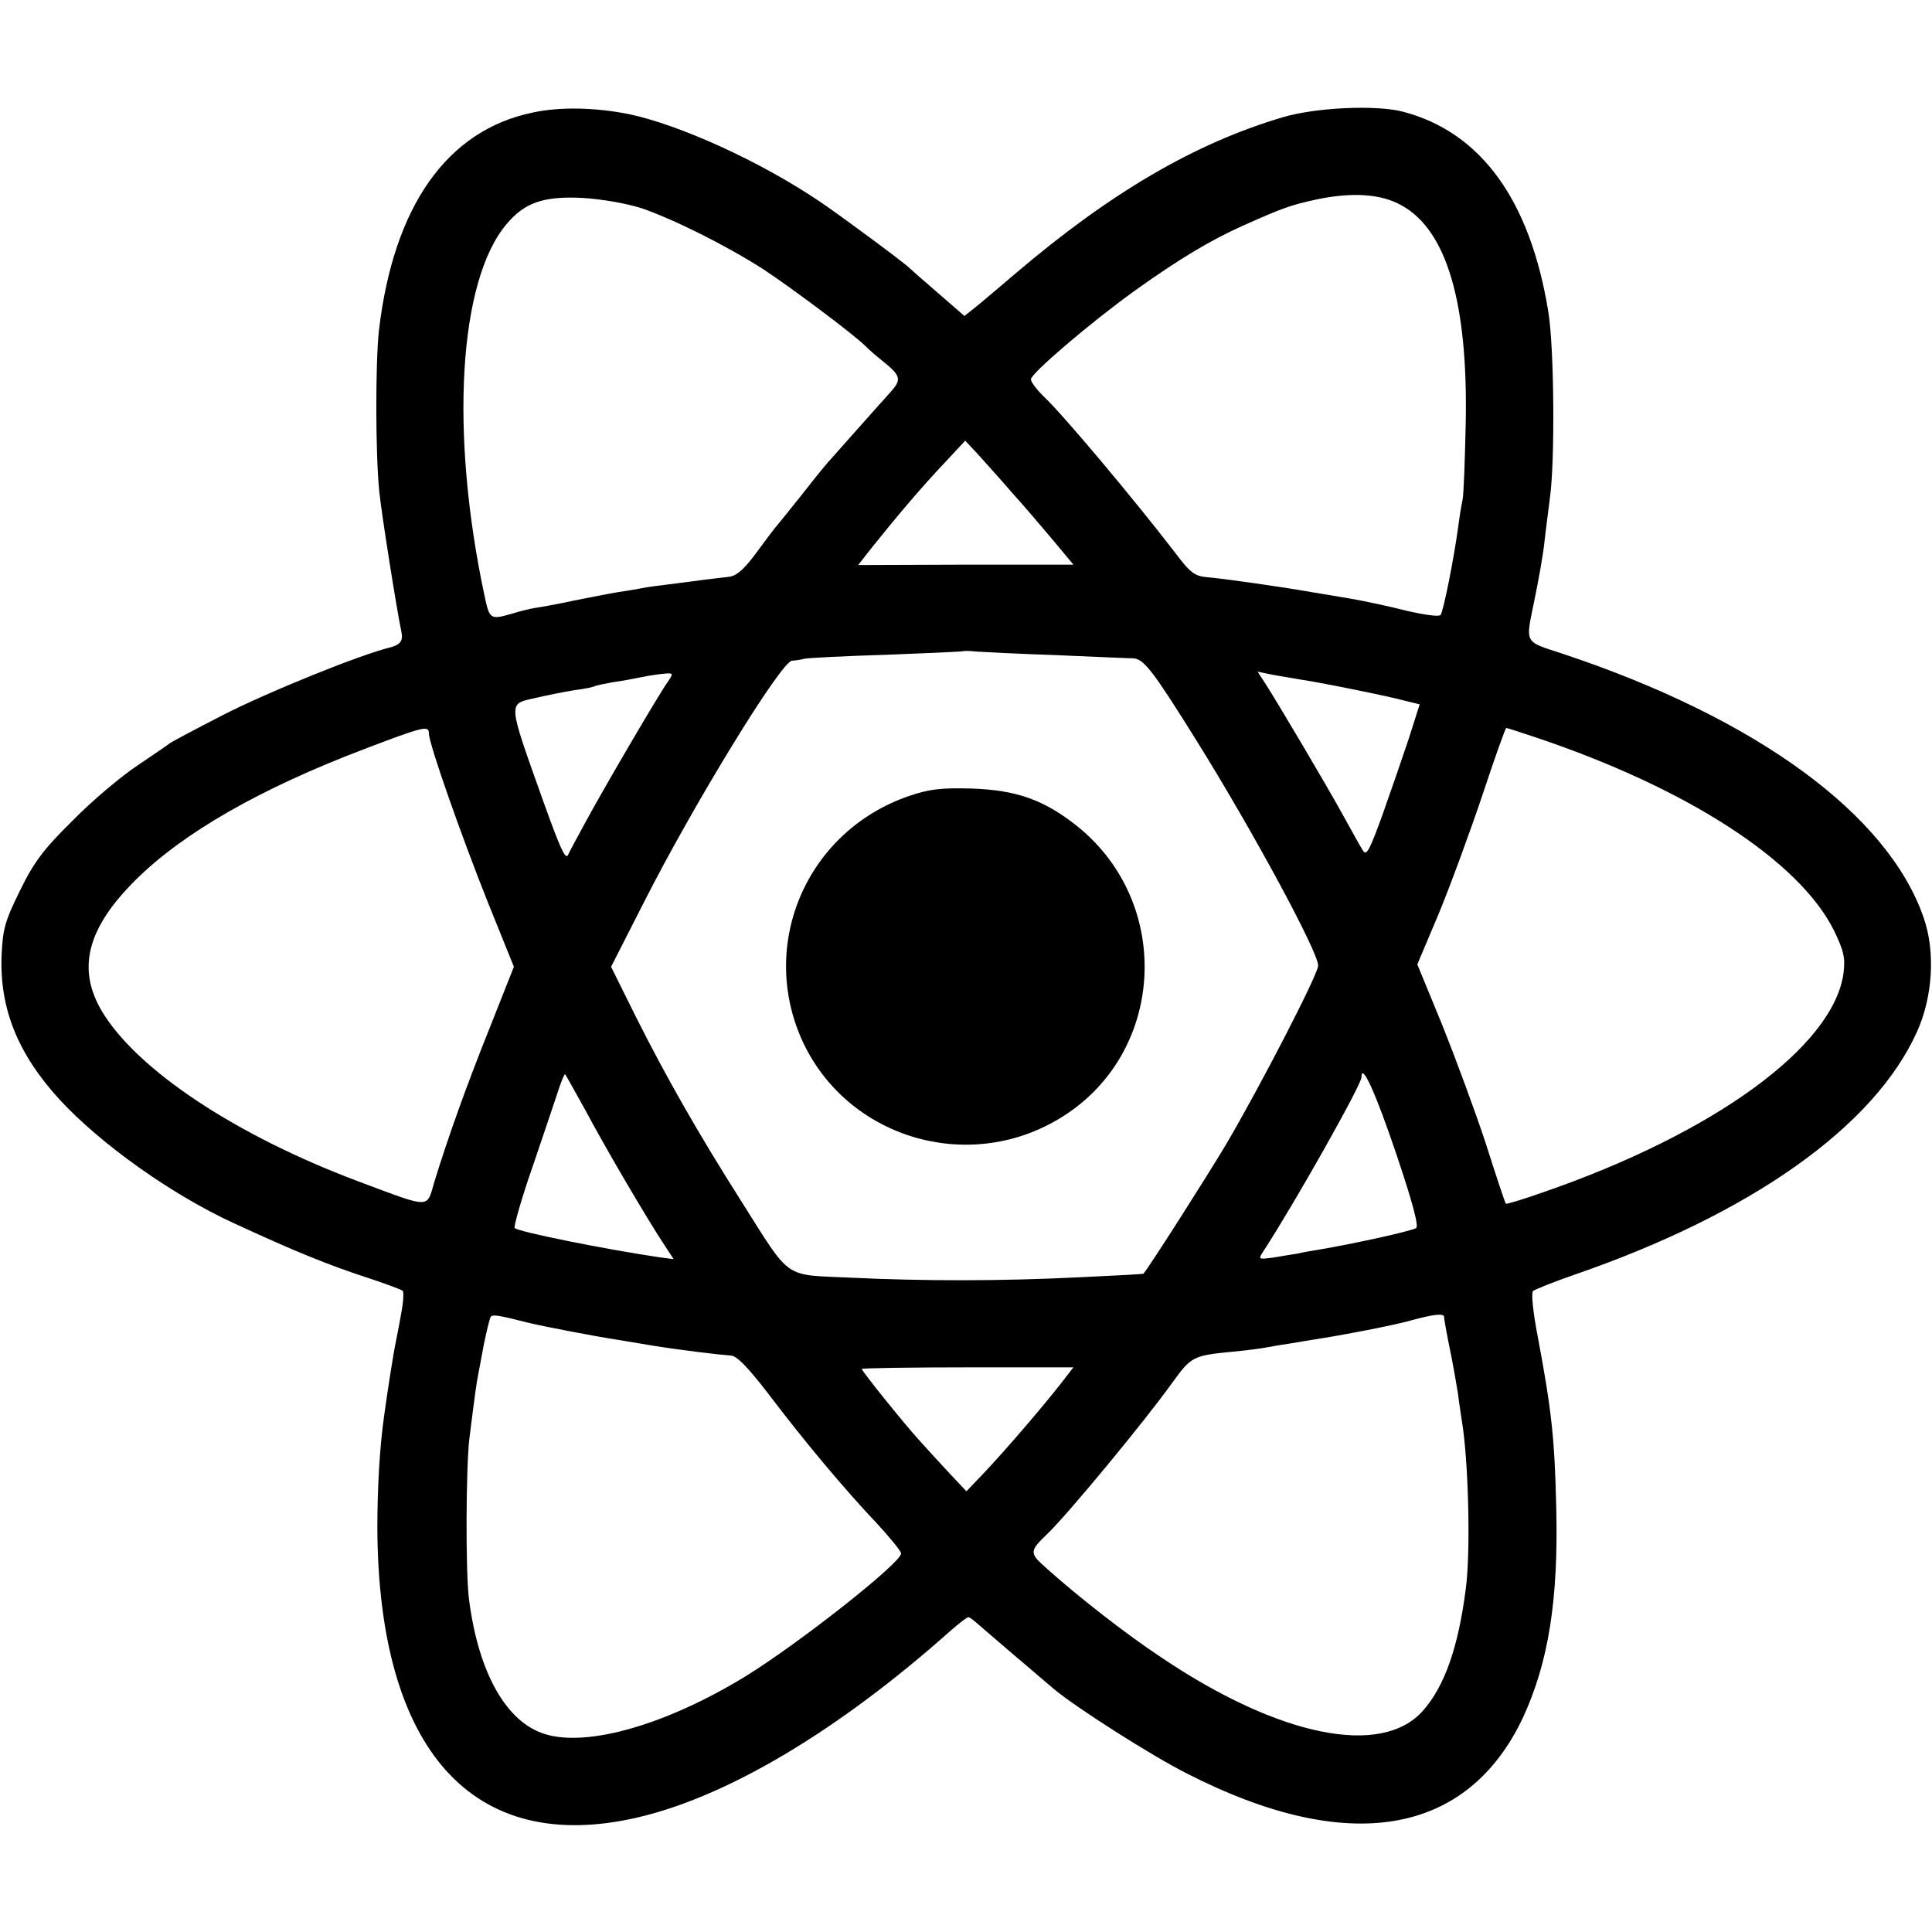 <?xml version="1.0" standalone="no"?>
<!DOCTYPE svg PUBLIC "-//W3C//DTD SVG 20010904//EN"
 "http://www.w3.org/TR/2001/REC-SVG-20010904/DTD/svg10.dtd">
<svg version="1.0" xmlns="http://www.w3.org/2000/svg"
 width="491pt" height="491pt" viewBox="0 0 491 491"
 preserveAspectRatio="xMidYMid meet">
<g transform="translate(0,491) scale(0.1,-0.1)"
fill="#000000" stroke="none">
<path d="M1354 4624 c-218 -45 -354 -238 -391 -554 -9 -83 -9 -313 1 -410 6
-59 45 -304 56 -355 5 -23 -2 -33 -27 -40 -76 -18 -313 -114 -428 -173 -72
-37 -132 -69 -135 -72 -3 -3 -39 -27 -80 -55 -41 -27 -116 -90 -165 -140 -74
-73 -99 -106 -134 -178 -38 -77 -44 -97 -47 -166 -5 -134 41 -249 147 -365
104 -113 285 -242 444 -315 154 -71 236 -105 350 -142 39 -13 73 -26 78 -29 4
-3 2 -31 -4 -61 -5 -30 -12 -63 -14 -74 -5 -23 -22 -132 -29 -185 -11 -77 -17
-181 -17 -285 3 -564 243 -831 661 -734 229 53 511 221 795 474 22 19 42 35
46 35 3 0 14 -8 25 -18 17 -15 121 -104 193 -165 58 -48 246 -168 337 -214
410 -210 713 -159 855 143 64 139 90 298 84 534 -4 175 -12 246 -46 428 -13
66 -18 116 -13 121 5 4 52 23 104 41 450 155 762 376 871 616 41 89 48 205 18
291 -90 263 -425 508 -919 672 -98 32 -93 24 -71 133 11 53 23 120 26 150 3
29 10 80 14 113 13 92 11 380 -4 472 -46 284 -171 457 -369 509 -68 18 -222
11 -306 -14 -223 -66 -437 -191 -678 -396 -46 -39 -94 -80 -107 -90 l-24 -19
-68 59 c-37 32 -70 61 -73 64 -13 13 -172 131 -227 168 -151 102 -356 195
-485 222 -85 17 -175 19 -244 4z m2208 -236 c115 -63 169 -249 163 -553 -2
-93 -5 -181 -8 -195 -3 -14 -8 -44 -11 -68 -11 -82 -38 -217 -45 -225 -5 -5
-44 1 -87 11 -43 11 -108 25 -144 31 -36 6 -76 13 -90 15 -71 13 -240 37 -272
39 -32 3 -43 11 -82 63 -103 134 -280 345 -330 393 -20 19 -36 40 -36 47 0 15
151 144 265 226 112 80 192 128 275 165 101 45 120 52 190 67 89 18 161 13
212 -16z m-1932 -7 c84 -29 216 -95 311 -156 71 -47 228 -164 259 -195 8 -8
26 -24 40 -35 51 -41 53 -49 20 -85 -17 -19 -54 -60 -83 -93 -29 -33 -58 -65
-64 -72 -7 -7 -41 -48 -75 -92 -34 -43 -66 -82 -71 -88 -4 -5 -26 -34 -48 -64
-29 -39 -48 -55 -67 -57 -15 -2 -45 -5 -67 -8 -22 -3 -60 -8 -85 -11 -25 -3
-56 -7 -70 -10 -14 -3 -41 -7 -60 -10 -19 -3 -69 -13 -110 -21 -41 -9 -86 -17
-100 -19 -14 -2 -41 -9 -60 -15 -53 -15 -56 -14 -68 43 -89 415 -67 802 55
947 46 55 94 72 193 67 50 -3 112 -14 150 -26z m941 -722 c32 -35 79 -91 107
-124 l50 -60 -273 0 -274 -1 36 46 c69 86 128 155 182 212 l54 58 31 -33 c17
-19 56 -62 87 -98z m114 -414 c94 -4 181 -8 194 -8 28 -1 50 -30 163 -211 142
-228 308 -535 308 -570 0 -22 -150 -312 -235 -456 -51 -85 -191 -305 -209
-327 -1 -1 -73 -5 -161 -9 -201 -10 -398 -10 -585 -1 -171 8 -148 -8 -276 194
-109 172 -189 312 -267 467 l-64 129 82 161 c127 251 350 615 378 617 6 0 21
2 32 5 11 2 106 7 210 10 105 4 191 8 193 9 1 1 17 1 35 -1 17 -1 109 -6 202
-9z m-988 -68 c-25 -35 -171 -285 -212 -362 -21 -38 -40 -74 -42 -79 -7 -10
-21 23 -61 134 -93 261 -92 250 -22 266 30 7 75 16 100 20 25 3 48 8 51 10 4
2 24 6 45 10 22 3 55 9 74 13 19 4 46 8 59 9 22 2 23 1 8 -21z m1608 6 c49 -7
227 -43 266 -54 l37 -9 -28 -88 c-16 -48 -46 -135 -67 -194 -32 -88 -40 -104
-49 -90 -6 9 -28 49 -49 87 -41 75 -169 291 -200 339 l-19 29 39 -8 c22 -4 54
-9 70 -12z m-2215 -137 c0 -26 82 -259 149 -427 l67 -166 -61 -154 c-61 -152
-106 -279 -141 -392 -20 -69 -7 -69 -189 -1 -314 117 -567 285 -656 434 -64
108 -38 211 86 334 121 120 317 232 580 332 152 58 165 61 165 40z m2813 -10
c387 -130 670 -314 758 -491 25 -52 29 -69 24 -109 -26 -185 -326 -405 -763
-556 -51 -18 -94 -31 -95 -29 -2 2 -25 71 -51 153 -27 82 -77 217 -111 302
l-63 153 54 128 c29 70 79 206 111 301 31 94 59 172 61 172 2 0 36 -11 75 -24z
m-2415 -948 c47 -89 157 -277 203 -346 l21 -32 -38 5 c-135 20 -355 64 -366
74 -3 3 18 78 49 166 30 88 59 175 65 193 6 17 12 32 14 32 1 0 24 -42 52 -92z
m2061 -112 c41 -122 57 -182 50 -187 -13 -8 -159 -40 -248 -55 -18 -3 -43 -7
-54 -10 -12 -2 -39 -6 -61 -10 -39 -5 -39 -5 -24 18 77 118 248 421 248 440 0
40 36 -39 89 -196z m-2209 -427 c36 -9 165 -34 230 -44 19 -3 60 -10 90 -15
68 -11 168 -23 197 -25 15 0 43 -29 94 -95 93 -123 198 -248 277 -331 34 -37
62 -71 62 -77 0 -24 -259 -228 -395 -312 -199 -122 -401 -181 -510 -147 -98
30 -169 155 -193 342 -9 67 -8 336 1 410 15 119 18 140 22 160 2 11 9 47 15
80 7 33 14 63 17 68 4 7 19 5 93 -14z m2330 14 c0 -5 6 -39 14 -78 8 -38 17
-90 21 -115 3 -25 8 -56 10 -70 17 -100 23 -335 10 -429 -19 -148 -54 -247
-109 -309 -105 -118 -364 -66 -662 134 -94 62 -216 158 -294 228 -45 40 -45
43 5 91 53 52 245 284 315 382 48 66 52 68 155 78 33 3 69 8 80 10 11 2 38 7
60 10 22 4 49 8 60 10 73 11 208 37 250 49 58 16 85 19 85 9z m-973 -168 c-45
-58 -143 -172 -196 -228 l-45 -47 -46 49 c-25 27 -59 64 -75 82 -40 44 -145
175 -145 180 0 2 121 4 269 4 l269 0 -31 -40z"/>
<path d="M2310 2887 c-259 -89 -383 -375 -271 -622 113 -246 419 -339 653
-198 269 161 292 545 46 743 -84 67 -154 92 -268 96 -78 2 -107 -1 -160 -19z"/>
</g>
</svg>
